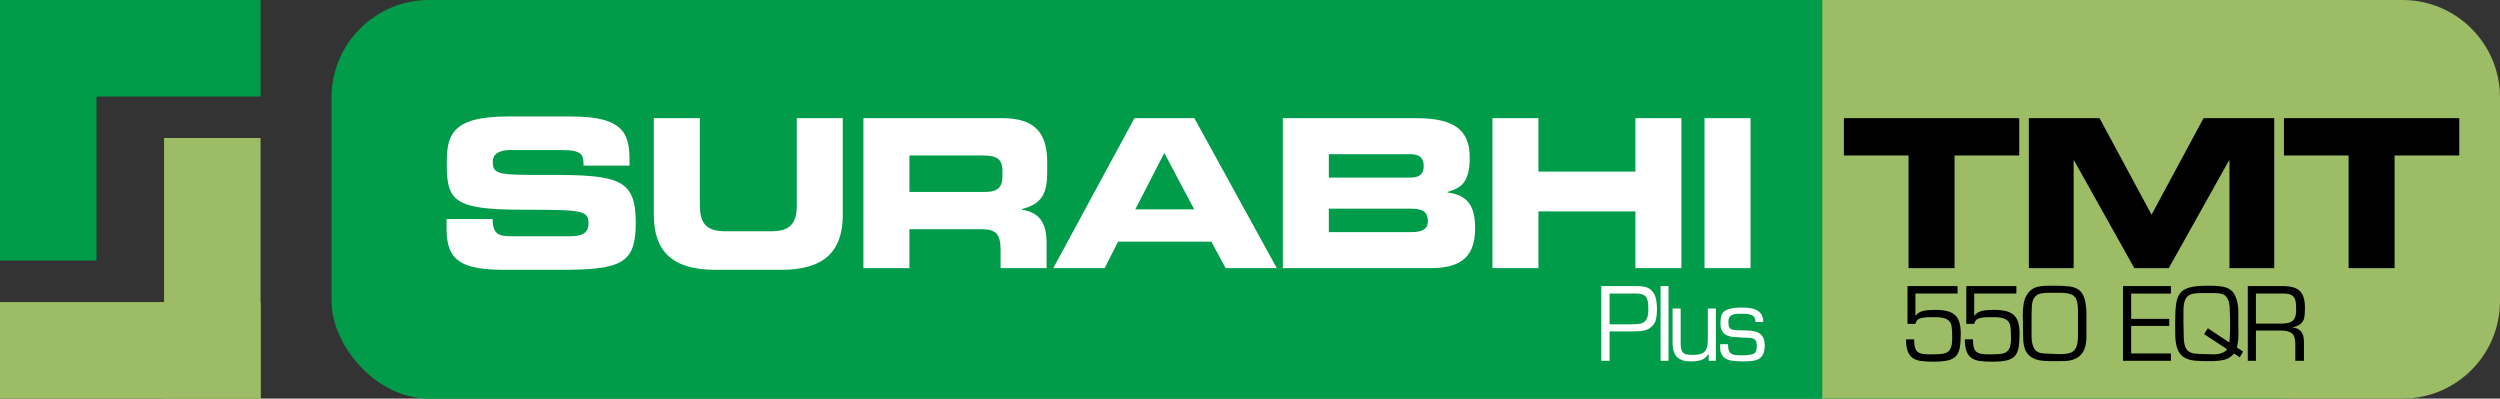 <svg width="2051" height="327" viewBox="0 0 2051 327" fill="none" xmlns="http://www.w3.org/2000/svg">
<rect x="0" y="0" width="2051" height="327" fill="#333333" stroke="none"/>
<rect x="272" width="1680" height="327" rx="80" fill="#009C49"/>
<path d="M1495 0H1971C2015.18 0 2051 35.817 2051 80V247C2051 291.183 2015.18 327 1971 327H1495V0Z" fill="#9CBC66"/>
<path d="M366.368 188.21V179.71H404.108C404.278 192.8 409.548 193.82 420.428 193.82H466.668C474.658 193.82 482.818 192.97 482.818 183.45C482.818 172.74 478.398 172.06 429.778 172.06C372.998 172.06 366.538 165.26 366.538 135C366.538 112.73 368.578 95.56 416.178 95.56H468.878C512.398 95.56 516.478 110.35 516.478 131.94V135.85H478.738C478.738 126.84 477.718 123.1 460.378 123.1H418.558C410.058 123.1 404.278 125.99 404.278 132.62C404.278 143.33 408.868 143.67 449.328 143.5C507.978 143.33 521.578 146.9 521.578 182.77C521.578 215.92 510.358 221.36 460.208 221.36H414.478C380.138 221.36 366.368 214.9 366.368 188.21ZM536.387 176.14V96.92H574.127V167.98C574.127 183.62 579.737 189.74 595.207 189.74H632.607C648.077 189.74 653.687 183.62 653.687 167.98V96.92H691.427V176.14C691.427 206.74 675.617 221.36 640.937 221.36H586.877C552.197 221.36 536.387 206.74 536.387 176.14ZM746.086 127.52V157.44H808.476C818.676 157.44 822.416 153.36 822.416 144.52V140.44C822.416 129.56 816.976 127.52 805.076 127.52H746.086ZM708.346 220V96.92H822.246C851.316 96.92 859.136 111.37 859.136 133.47V141.29C859.136 157.78 855.396 167.47 838.056 171.55V171.89C849.276 173.93 858.626 178.86 858.626 199.09V220H820.886V205.21C820.886 192.29 817.146 188.04 805.416 188.04H746.086V220H708.346ZM864.084 220L930.724 96.92H979.854L1047.51 220H1005.52L993.794 198.24H917.294L906.244 220H864.084ZM955.204 125.48L931.404 171.72H979.684L955.204 125.48ZM1052.43 220V96.92H1161.06C1191.15 96.92 1205.77 105.08 1205.77 129.22C1205.77 150.3 1198.12 154.38 1187.58 157.44V157.95C1204.07 159.99 1210.19 168.83 1210.19 187.36C1210.19 214.39 1194.21 220 1172.62 220H1052.43ZM1090.17 171.21V190.42H1157.83C1165.99 190.42 1171.43 188.55 1171.43 181.41C1171.43 173.08 1165.99 171.21 1157.83 171.21H1090.17ZM1090.17 126.5V145.71H1156.98C1163.95 145.71 1168.03 143.16 1168.03 136.19C1168.03 129.05 1163.95 126.5 1156.98 126.5H1090.17ZM1224.39 220V96.92H1262.13V140.78H1341.69V96.92H1379.43V220H1341.69V173.42H1262.13V220H1224.39ZM1398.39 220V96.92H1436.13V220H1398.39Z" fill="white"/>
<path d="M1313.7 296V234.696H1342.31C1344.98 234.696 1347.3 234.892 1349.27 235.282C1351.25 235.673 1352.96 236.511 1354.39 237.797C1356.4 239.604 1357.73 241.858 1358.4 244.56C1359.06 247.245 1359.4 250.321 1359.4 253.788C1359.4 256.799 1359.13 259.477 1358.59 261.82C1358.07 264.148 1357.01 266.076 1355.39 267.606C1354.27 268.746 1353.04 269.617 1351.71 270.219C1350.37 270.805 1348.99 271.212 1347.56 271.439C1346.13 271.651 1344.21 271.781 1341.82 271.83C1339.44 271.879 1338.24 271.903 1338.21 271.903H1320.51V296H1313.7ZM1320.51 266.093H1336.79C1340.94 266.093 1344.05 265.857 1346.12 265.385C1348.18 264.913 1349.73 263.798 1350.76 262.04C1351.78 260.266 1352.29 257.483 1352.29 253.69C1352.29 250.484 1352.07 247.986 1351.61 246.195C1351.17 244.389 1350.22 243.038 1348.75 242.143C1347.29 241.247 1345.08 240.8 1342.11 240.8H1320.51V266.093ZM1368.85 234.696V296H1362.35V234.696H1368.85ZM1407.71 253.104V296H1401.81V290.312C1400.02 292.851 1398.02 294.519 1395.82 295.316C1393.63 296.098 1390.69 296.488 1387.01 296.488C1381.93 296.488 1378.19 295.284 1375.78 292.875C1373.39 290.466 1372.19 286.674 1372.19 281.498V253.104H1378.81V281.498C1378.81 284.086 1379.08 286.072 1379.61 287.455C1380.15 288.822 1381.09 289.791 1382.42 290.36C1383.77 290.914 1385.77 291.19 1388.4 291.19C1391.8 291.19 1394.41 290.792 1396.21 289.994C1398.04 289.18 1399.31 287.862 1400.02 286.039C1400.74 284.216 1401.1 281.636 1401.1 278.3V253.104H1407.71ZM1446.58 264.188H1440.18C1440.18 261.438 1439.31 259.623 1437.57 258.744C1435.83 257.849 1433.43 257.401 1430.37 257.401H1427.17C1424.14 257.401 1421.85 257.849 1420.29 258.744C1418.74 259.623 1417.97 261.373 1417.97 263.993C1417.97 265.767 1418.14 267.118 1418.48 268.046C1418.82 268.957 1419.44 269.633 1420.34 270.072C1421.23 270.495 1422.58 270.772 1424.39 270.902C1427.32 270.967 1430.2 271.033 1433.03 271.098C1435.86 271.163 1438.35 271.505 1440.5 272.123C1442.65 272.742 1444.4 273.93 1445.75 275.688C1447.1 277.445 1447.78 279.984 1447.78 283.305C1447.78 287.243 1447.05 290.165 1445.6 292.069C1444.17 293.957 1442.2 295.17 1439.7 295.707C1437.21 296.228 1433.87 296.488 1429.69 296.488C1425.88 296.488 1422.7 296.26 1420.14 295.805C1417.6 295.349 1415.47 294.275 1413.74 292.582C1412.04 290.873 1411.18 288.277 1411.18 284.794C1411.18 283.671 1411.21 282.873 1411.28 282.401H1417.67C1417.67 284.957 1417.99 286.885 1418.63 288.188C1419.28 289.473 1420.31 290.352 1421.73 290.824C1423.14 291.28 1425.19 291.508 1427.88 291.508H1429.37C1434.45 291.508 1437.78 290.938 1439.38 289.799C1440.65 288.904 1441.28 286.837 1441.28 283.598C1441.28 280.782 1440.62 279 1439.31 278.251C1437.99 277.486 1435.94 277.104 1433.18 277.104H1430.57C1430.47 277.104 1430.27 277.071 1429.98 277.006C1429.69 276.941 1429.48 276.908 1429.37 276.908C1425.15 276.648 1422.37 276.452 1421.02 276.322C1419.67 276.176 1418.2 275.753 1416.6 275.053C1415.01 274.337 1413.75 273.197 1412.84 271.635C1411.93 270.056 1411.47 267.908 1411.47 265.189C1411.47 260.095 1412.51 256.832 1414.57 255.399C1417.46 253.332 1422.09 252.299 1428.47 252.299C1432 252.299 1435.05 252.576 1437.62 253.129C1440.19 253.666 1442.32 254.813 1444.02 256.571C1445.73 258.313 1446.58 260.852 1446.58 264.188Z" fill="white"/>
<path d="M1512.74 127.52V96.92H1656.56V127.52H1603.52V220H1565.78V127.52H1512.74ZM1664.49 220V96.92H1722.46L1765.13 176.14L1807.8 96.92H1865.77V220H1829.05V131.6H1828.71L1779.24 220H1751.02L1701.55 131.6H1701.21V220H1664.49ZM1873.76 127.52V96.92H2017.58V127.52H1964.54V220H1926.8V127.52H1873.76Z" fill="black"/>
<path d="M1605.99 234.696V240.8H1571.4V259.208C1572.99 257.043 1575.1 255.668 1577.72 255.082C1580.34 254.496 1583.56 254.203 1587.39 254.203C1592.48 254.203 1596.56 254.765 1599.62 255.888C1602.68 256.994 1604.94 258.948 1606.41 261.747C1607.87 264.53 1608.61 268.477 1608.61 273.588C1608.61 278.536 1608.33 282.45 1607.78 285.331C1607.22 288.212 1606.18 290.491 1604.65 292.167C1603.12 293.827 1600.92 294.999 1598.03 295.683C1595.17 296.366 1591.29 296.708 1586.39 296.708C1582.16 296.708 1578.74 296.529 1576.13 296.171C1573.53 295.829 1571.29 295.064 1569.42 293.876C1567.57 292.688 1566.15 290.849 1565.17 288.358C1564.2 285.852 1563.71 282.532 1563.71 278.397H1570.4C1570.4 281.832 1570.75 284.42 1571.45 286.161C1572.15 287.886 1573.36 289.075 1575.08 289.726C1576.81 290.377 1579.38 290.702 1582.8 290.702H1585.51C1589.86 290.702 1593.1 290.442 1595.25 289.921C1597.4 289.384 1598.99 288.179 1600.04 286.308C1601.08 284.42 1601.6 281.449 1601.6 277.396C1601.6 272.595 1601.37 269.104 1600.92 266.923C1600.48 264.742 1599.25 263.082 1597.25 261.942C1595.27 260.787 1591.98 260.209 1587.39 260.209H1583.09C1580 260.209 1577.4 260.543 1575.28 261.21C1573.18 261.861 1571.89 263.358 1571.4 265.702H1564.9V234.696H1605.99ZM1654.24 234.696V240.8H1619.64V259.208C1621.24 257.043 1623.34 255.668 1625.96 255.082C1628.58 254.496 1631.81 254.203 1635.63 254.203C1640.73 254.203 1644.8 254.765 1647.86 255.888C1650.92 256.994 1653.19 258.948 1654.65 261.747C1656.12 264.53 1656.85 268.477 1656.85 273.588C1656.85 278.536 1656.57 282.45 1656.02 285.331C1655.46 288.212 1654.42 290.491 1652.89 292.167C1651.36 293.827 1649.16 294.999 1646.28 295.683C1643.41 296.366 1639.53 296.708 1634.63 296.708C1630.4 296.708 1626.98 296.529 1624.38 296.171C1621.77 295.829 1619.53 295.064 1617.66 293.876C1615.81 292.688 1614.39 290.849 1613.42 288.358C1612.44 285.852 1611.95 282.532 1611.95 278.397H1618.64C1618.64 281.832 1618.99 284.42 1619.69 286.161C1620.39 287.886 1621.6 289.075 1623.33 289.726C1625.05 290.377 1627.62 290.702 1631.04 290.702H1633.75C1638.1 290.702 1641.34 290.442 1643.49 289.921C1645.64 289.384 1647.24 288.179 1648.28 286.308C1649.32 284.42 1649.84 281.449 1649.84 277.396C1649.84 272.595 1649.61 269.104 1649.16 266.923C1648.72 264.742 1647.5 263.082 1645.5 261.942C1643.51 260.787 1640.22 260.209 1635.63 260.209H1631.33C1628.24 260.209 1625.64 260.543 1623.52 261.21C1621.42 261.861 1620.13 263.358 1619.64 265.702H1613.15V234.696H1654.24ZM1659.68 264.506C1659.68 263.952 1659.65 263.057 1659.58 261.82C1659.52 260.583 1659.48 259.639 1659.48 258.988C1659.48 255.456 1659.71 252.234 1660.17 249.32C1660.64 246.407 1661.63 243.754 1663.15 241.361C1664.66 238.952 1666.84 237.13 1669.69 235.893C1672.29 234.9 1676.19 234.403 1681.38 234.403H1685.68C1690.89 234.403 1694.98 234.615 1697.96 235.038C1700.94 235.445 1703.42 236.348 1705.41 237.748C1707.39 239.132 1708.89 241.288 1709.9 244.218C1710.92 247.147 1711.52 251.143 1711.68 256.205V277.592C1711.55 281.482 1710.86 284.761 1709.61 287.431C1708.35 290.1 1706.45 292.175 1703.89 293.656C1701.35 295.137 1698.15 295.984 1694.27 296.195C1692.68 296.26 1690.32 296.293 1687.19 296.293H1682.19C1678.9 296.293 1676.02 296.081 1673.55 295.658C1671.07 295.219 1668.87 294.429 1666.93 293.29C1665.01 292.151 1663.45 290.523 1662.24 288.407C1661.04 286.275 1660.28 283.541 1659.97 280.204C1659.78 277.795 1659.68 274.06 1659.68 268.998V264.506ZM1666.69 264.994V276.591C1666.8 280.644 1667.58 283.85 1669.03 286.21C1670.48 288.554 1673.1 289.815 1676.89 289.994C1678.39 290.027 1680.52 290.124 1683.29 290.287C1686.06 290.434 1688.32 290.507 1690.08 290.507C1693.62 290.507 1696.43 290.157 1698.5 289.457C1700.58 288.741 1702.14 287.317 1703.19 285.185C1704.24 283.036 1704.77 279.879 1704.77 275.712V255.009C1704.77 250.842 1704.32 247.717 1703.43 245.634C1702.53 243.534 1700.99 242.102 1698.79 241.337C1696.61 240.572 1693.37 240.189 1689.07 240.189H1682.38C1678.82 240.189 1676 240.417 1673.94 240.873C1671.89 241.312 1670.22 242.411 1668.93 244.169C1667.66 245.927 1666.98 248.637 1666.88 252.299C1666.75 255.033 1666.69 259.265 1666.69 264.994ZM1748.42 240.897V261.601H1779.63V267.411H1748.42V289.994H1781.02V296H1741.71V234.696H1781.02V240.897H1748.42ZM1840.2 288.407L1837.51 293.192L1832.8 289.994C1830.6 292.729 1827.88 294.462 1824.65 295.194C1821.41 295.927 1817.3 296.293 1812.32 296.293C1807.29 296.293 1803.3 296.146 1800.35 295.854C1797.41 295.544 1794.77 294.779 1792.44 293.559C1790.13 292.338 1788.31 290.368 1786.97 287.65C1785.64 284.932 1784.85 281.181 1784.61 276.396C1784.54 273.873 1784.51 269.975 1784.51 264.701C1784.51 257.963 1784.78 252.779 1785.31 249.149C1785.85 245.504 1786.97 242.598 1788.68 240.434C1790.39 238.253 1793.01 236.706 1796.54 235.795C1800.09 234.867 1805.02 234.403 1811.32 234.403H1812.9C1818.76 234.403 1823.23 234.9 1826.31 235.893C1829.94 237.162 1832.51 239.604 1834.02 243.217C1835.55 246.814 1836.32 250.875 1836.32 255.399V265.189L1836.41 273.808C1836.41 278.674 1835.97 282.401 1835.09 284.989L1840.2 288.407ZM1811.32 269.291L1829.02 281.01C1829.41 276.599 1829.6 271.96 1829.6 267.094C1829.6 263.301 1829.47 258.069 1829.21 251.396C1828.84 248.124 1828.08 245.699 1826.94 244.12C1825.82 242.525 1824.39 241.508 1822.64 241.068C1820.92 240.629 1818.57 240.409 1815.61 240.409H1808.7C1805.12 240.409 1802.36 240.531 1800.4 240.775C1798.45 241.003 1796.78 241.589 1795.4 242.533C1794.01 243.461 1792.98 244.958 1792.3 247.025C1791.63 249.092 1791.3 251.949 1791.3 255.595V264.799L1791.52 274.491C1791.52 278.3 1791.82 281.278 1792.44 283.427C1793.06 285.575 1794.05 287.154 1795.42 288.163C1796.79 289.172 1798.55 289.815 1800.7 290.092C1802.86 290.368 1805.93 290.507 1809.9 290.507C1810.49 290.507 1811.42 290.539 1812.71 290.604C1813.99 290.67 1814.96 290.702 1815.61 290.702C1821.26 290.702 1825.09 289.302 1827.11 286.503L1808.21 274.101L1811.32 269.291ZM1844.08 296V234.696H1872.99C1879.41 234.696 1884.02 236.047 1886.8 238.749C1889.59 241.435 1890.98 246.016 1890.98 252.494C1890.98 255.912 1890.8 258.581 1890.44 260.502C1890.08 262.406 1889.14 264.083 1887.61 265.531C1886.1 266.98 1883.69 268.005 1880.38 268.607C1886.91 269.063 1890.17 272.961 1890.17 280.302V296H1883.07V281.889C1883.07 277.95 1882.17 275.183 1880.36 273.588C1878.55 271.993 1875.62 271.195 1871.57 271.195H1850.77V296H1844.08ZM1850.77 265.507H1870.67C1873.89 265.507 1876.44 265.206 1878.31 264.604C1880.18 264.001 1881.55 262.878 1882.43 261.234C1883.33 259.574 1883.78 257.23 1883.78 254.203C1883.78 250.753 1883.56 248.124 1883.12 246.317C1882.68 244.511 1881.69 243.144 1880.16 242.216C1878.63 241.272 1876.24 240.8 1872.99 240.8H1850.77V265.507Z" fill="black"/>
<rect y="79.178" width="79.177" height="213.777" transform="rotate(-90 0 79.178)" fill="#009C49"/>
<rect width="79.177" height="213.777" fill="#009C49"/>
<rect x="213.777" y="247.822" width="79.177" height="213.777" transform="rotate(90 213.777 247.822)" fill="#9CBC66"/>
<rect x="213.777" y="327" width="79.177" height="213.777" transform="rotate(-180 213.777 327)" fill="#9CBC66"/>
</svg>
